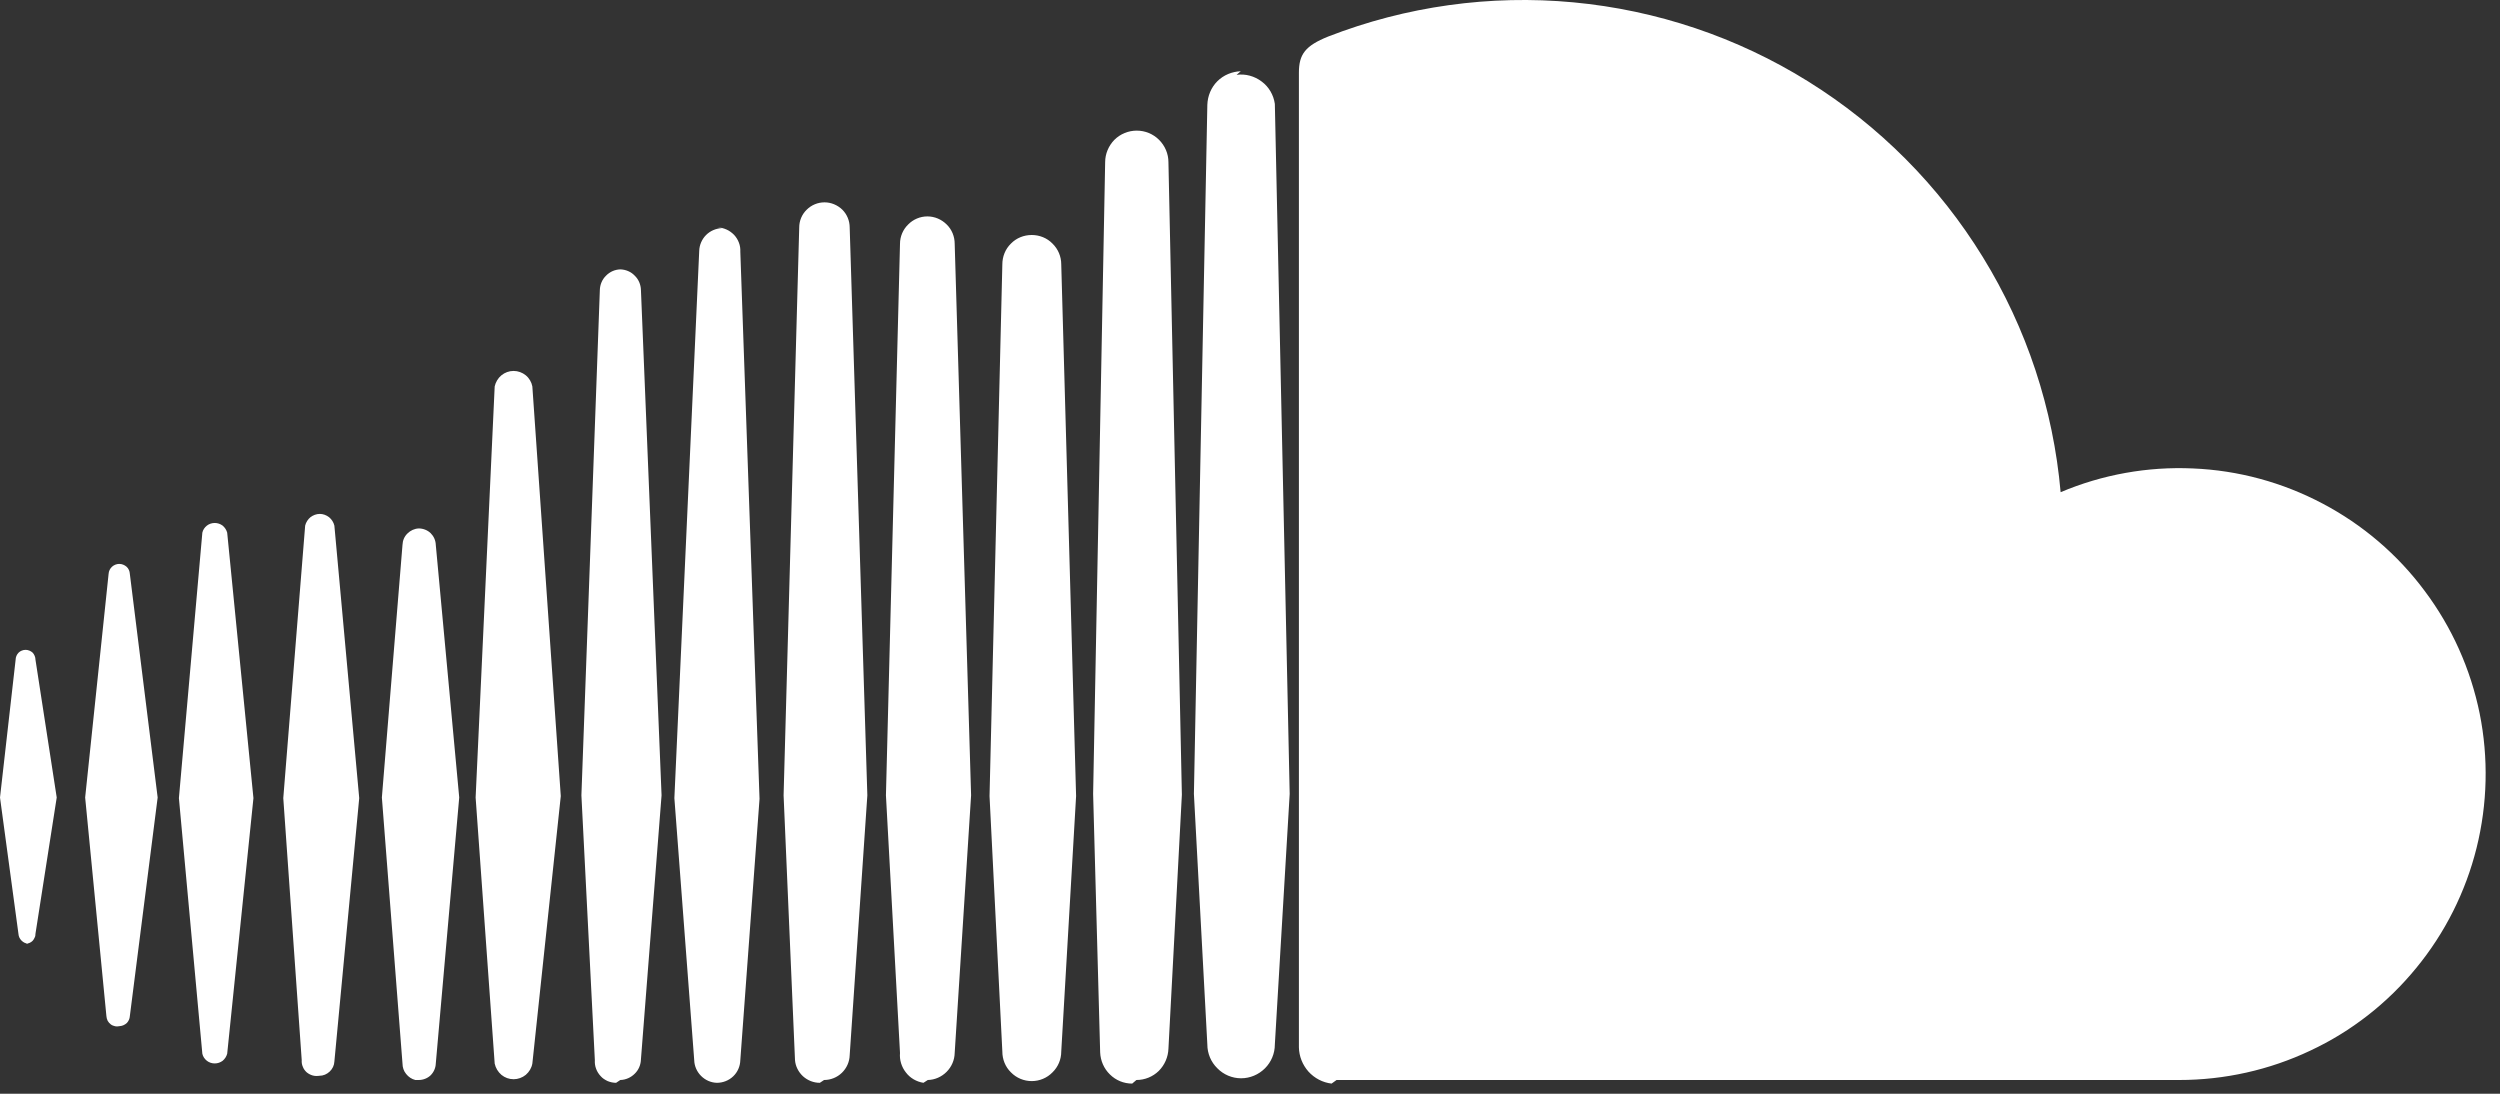 <svg width="16" height="7" viewBox="0 0 16 7" fill="none" xmlns="http://www.w3.org/2000/svg">
<rect x="0" y="0" width="16" height="7" fill="#333333" stroke="none"/>
<path d="M0.768 6.567C0.784 6.566 0.8 6.558 0.812 6.547C0.823 6.535 0.83 6.52 0.831 6.503L1.009 5.104L0.831 3.673C0.83 3.655 0.823 3.639 0.81 3.627C0.797 3.616 0.781 3.609 0.763 3.609C0.746 3.609 0.729 3.616 0.717 3.627C0.704 3.639 0.696 3.655 0.695 3.673L0.545 5.104L0.681 6.503C0.682 6.513 0.684 6.523 0.689 6.533C0.694 6.542 0.701 6.55 0.709 6.556C0.717 6.562 0.727 6.566 0.737 6.568C0.747 6.57 0.758 6.569 0.768 6.567ZM0.164 6.04C0.172 6.04 0.18 6.038 0.188 6.035C0.196 6.032 0.203 6.027 0.209 6.021C0.214 6.015 0.219 6.008 0.222 6C0.226 5.993 0.227 5.984 0.227 5.976L0.363 5.104L0.227 4.222C0.227 4.206 0.22 4.189 0.209 4.177C0.197 4.166 0.18 4.159 0.164 4.159C0.147 4.159 0.13 4.166 0.119 4.177C0.107 4.189 0.1 4.206 0.1 4.222L0 5.104L0.118 5.976C0.119 5.993 0.126 6.008 0.138 6.02C0.15 6.032 0.165 6.039 0.182 6.04H0.164ZM1.454 3.409C1.449 3.391 1.439 3.376 1.425 3.364C1.41 3.353 1.393 3.347 1.374 3.347C1.356 3.347 1.338 3.353 1.324 3.364C1.309 3.376 1.299 3.391 1.295 3.409L1.145 5.108L1.295 6.744C1.299 6.762 1.309 6.777 1.324 6.789C1.338 6.8 1.356 6.806 1.374 6.806C1.393 6.806 1.41 6.8 1.425 6.789C1.439 6.777 1.449 6.762 1.454 6.744L1.622 5.108L1.454 3.409ZM2.044 6.885C2.069 6.885 2.092 6.875 2.11 6.858C2.128 6.841 2.139 6.818 2.14 6.794L2.299 5.108L2.14 3.364C2.135 3.343 2.123 3.324 2.106 3.31C2.089 3.297 2.068 3.289 2.047 3.289C2.025 3.289 2.004 3.297 1.987 3.31C1.97 3.324 1.958 3.343 1.953 3.364L1.813 5.108L1.931 6.785C1.93 6.799 1.932 6.814 1.938 6.827C1.943 6.841 1.952 6.853 1.963 6.863C1.974 6.872 1.987 6.879 2.001 6.883C2.015 6.887 2.03 6.887 2.044 6.885ZM2.68 6.912C2.708 6.912 2.736 6.901 2.756 6.882C2.776 6.862 2.788 6.835 2.789 6.807L2.939 5.104L2.789 3.487C2.788 3.458 2.776 3.432 2.756 3.412C2.736 3.393 2.708 3.382 2.68 3.382C2.653 3.383 2.627 3.395 2.608 3.414C2.588 3.433 2.577 3.459 2.576 3.487L2.444 5.104L2.576 6.807C2.576 6.831 2.584 6.855 2.599 6.873C2.614 6.892 2.634 6.906 2.658 6.912H2.68ZM3.589 5.095L3.407 2.473C3.402 2.446 3.387 2.42 3.365 2.402C3.343 2.384 3.315 2.374 3.287 2.374C3.258 2.374 3.231 2.384 3.209 2.402C3.187 2.42 3.172 2.446 3.166 2.473L3.044 5.104L3.166 6.807C3.172 6.835 3.187 6.86 3.209 6.879C3.231 6.897 3.258 6.907 3.287 6.907C3.315 6.907 3.343 6.897 3.365 6.879C3.387 6.86 3.402 6.835 3.407 6.807L3.589 5.095ZM3.97 6.912C4.005 6.911 4.038 6.896 4.062 6.872C4.087 6.848 4.101 6.815 4.102 6.78L4.234 5.09L4.102 1.856C4.101 1.821 4.087 1.788 4.062 1.764C4.038 1.739 4.005 1.725 3.97 1.724C3.936 1.725 3.903 1.739 3.879 1.764C3.854 1.788 3.84 1.821 3.839 1.856L3.721 5.09L3.807 6.785C3.806 6.803 3.808 6.822 3.815 6.84C3.821 6.857 3.831 6.873 3.844 6.887C3.856 6.901 3.872 6.911 3.889 6.919C3.906 6.926 3.925 6.93 3.943 6.93L3.97 6.912ZM4.62 1.46C4.582 1.462 4.546 1.477 4.519 1.504C4.492 1.531 4.476 1.568 4.475 1.606L4.316 5.108L4.443 6.785C4.444 6.823 4.46 6.859 4.487 6.886C4.514 6.913 4.55 6.929 4.588 6.93C4.627 6.93 4.665 6.915 4.693 6.888C4.721 6.861 4.737 6.824 4.738 6.785L4.861 5.113L4.738 1.61C4.739 1.591 4.736 1.571 4.729 1.553C4.722 1.534 4.711 1.517 4.698 1.503C4.684 1.489 4.668 1.477 4.65 1.469C4.632 1.461 4.613 1.456 4.593 1.456L4.62 1.46ZM5.274 6.912C5.317 6.912 5.358 6.895 5.388 6.866C5.419 6.836 5.437 6.795 5.438 6.753L5.551 5.09L5.438 1.456C5.438 1.413 5.421 1.372 5.391 1.342C5.36 1.312 5.319 1.295 5.277 1.295C5.234 1.295 5.193 1.312 5.163 1.342C5.132 1.372 5.115 1.413 5.115 1.456L5.015 5.09L5.088 6.785C5.091 6.824 5.11 6.861 5.139 6.888C5.169 6.915 5.207 6.93 5.247 6.93L5.274 6.912ZM5.938 6.912C5.983 6.911 6.026 6.892 6.058 6.86C6.09 6.828 6.109 6.785 6.11 6.739L6.215 5.09L6.11 1.56C6.11 1.514 6.092 1.469 6.059 1.437C6.026 1.404 5.982 1.385 5.935 1.385C5.889 1.385 5.844 1.404 5.812 1.437C5.779 1.469 5.76 1.514 5.76 1.56L5.67 5.09L5.76 6.739C5.756 6.784 5.77 6.829 5.798 6.864C5.825 6.9 5.866 6.923 5.91 6.93L5.938 6.912ZM6.887 5.095L6.792 1.692C6.792 1.642 6.772 1.594 6.736 1.559C6.701 1.523 6.653 1.504 6.603 1.504C6.553 1.504 6.505 1.523 6.47 1.559C6.434 1.594 6.415 1.642 6.415 1.692L6.333 5.095L6.415 6.73C6.415 6.78 6.434 6.828 6.47 6.863C6.505 6.899 6.553 6.919 6.603 6.919C6.653 6.919 6.701 6.899 6.736 6.863C6.772 6.828 6.792 6.78 6.792 6.73L6.887 5.095ZM7.273 6.912C7.327 6.912 7.378 6.891 7.416 6.854C7.454 6.816 7.476 6.765 7.478 6.712L7.564 5.086L7.478 1.038C7.478 0.984 7.456 0.933 7.418 0.895C7.38 0.857 7.329 0.836 7.275 0.836C7.222 0.836 7.17 0.857 7.132 0.895C7.095 0.933 7.073 0.984 7.073 1.038L6.996 5.081L7.041 6.735C7.043 6.788 7.065 6.839 7.103 6.876C7.141 6.914 7.192 6.935 7.246 6.935L7.273 6.912ZM7.941 0.456C7.885 0.458 7.831 0.48 7.791 0.52C7.751 0.56 7.729 0.614 7.727 0.67L7.641 5.081L7.727 6.685C7.727 6.742 7.75 6.797 7.791 6.837C7.831 6.878 7.886 6.901 7.943 6.901C8 6.901 8.055 6.878 8.096 6.837C8.136 6.797 8.159 6.742 8.159 6.685L8.254 5.081L8.159 0.665C8.151 0.608 8.121 0.556 8.075 0.522C8.029 0.487 7.971 0.471 7.914 0.479L7.941 0.456ZM8.554 6.912H13.947C14.237 6.912 14.524 6.848 14.786 6.724C15.049 6.601 15.28 6.42 15.464 6.195C15.648 5.971 15.78 5.708 15.85 5.427C15.92 5.145 15.927 4.851 15.87 4.567C15.812 4.282 15.692 4.014 15.518 3.782C15.345 3.549 15.121 3.358 14.865 3.223C14.608 3.087 14.325 3.01 14.034 2.998C13.745 2.985 13.455 3.037 13.188 3.15C13.141 2.617 12.971 2.101 12.69 1.645C12.41 1.189 12.027 0.804 11.572 0.521C11.118 0.238 10.603 0.065 10.07 0.015C9.537 -0.035 8.999 0.04 8.5 0.234C8.354 0.293 8.313 0.347 8.313 0.465V6.703C8.314 6.76 8.336 6.815 8.374 6.858C8.413 6.901 8.465 6.928 8.522 6.935L8.554 6.912Z" fill="white"/>
</svg>
